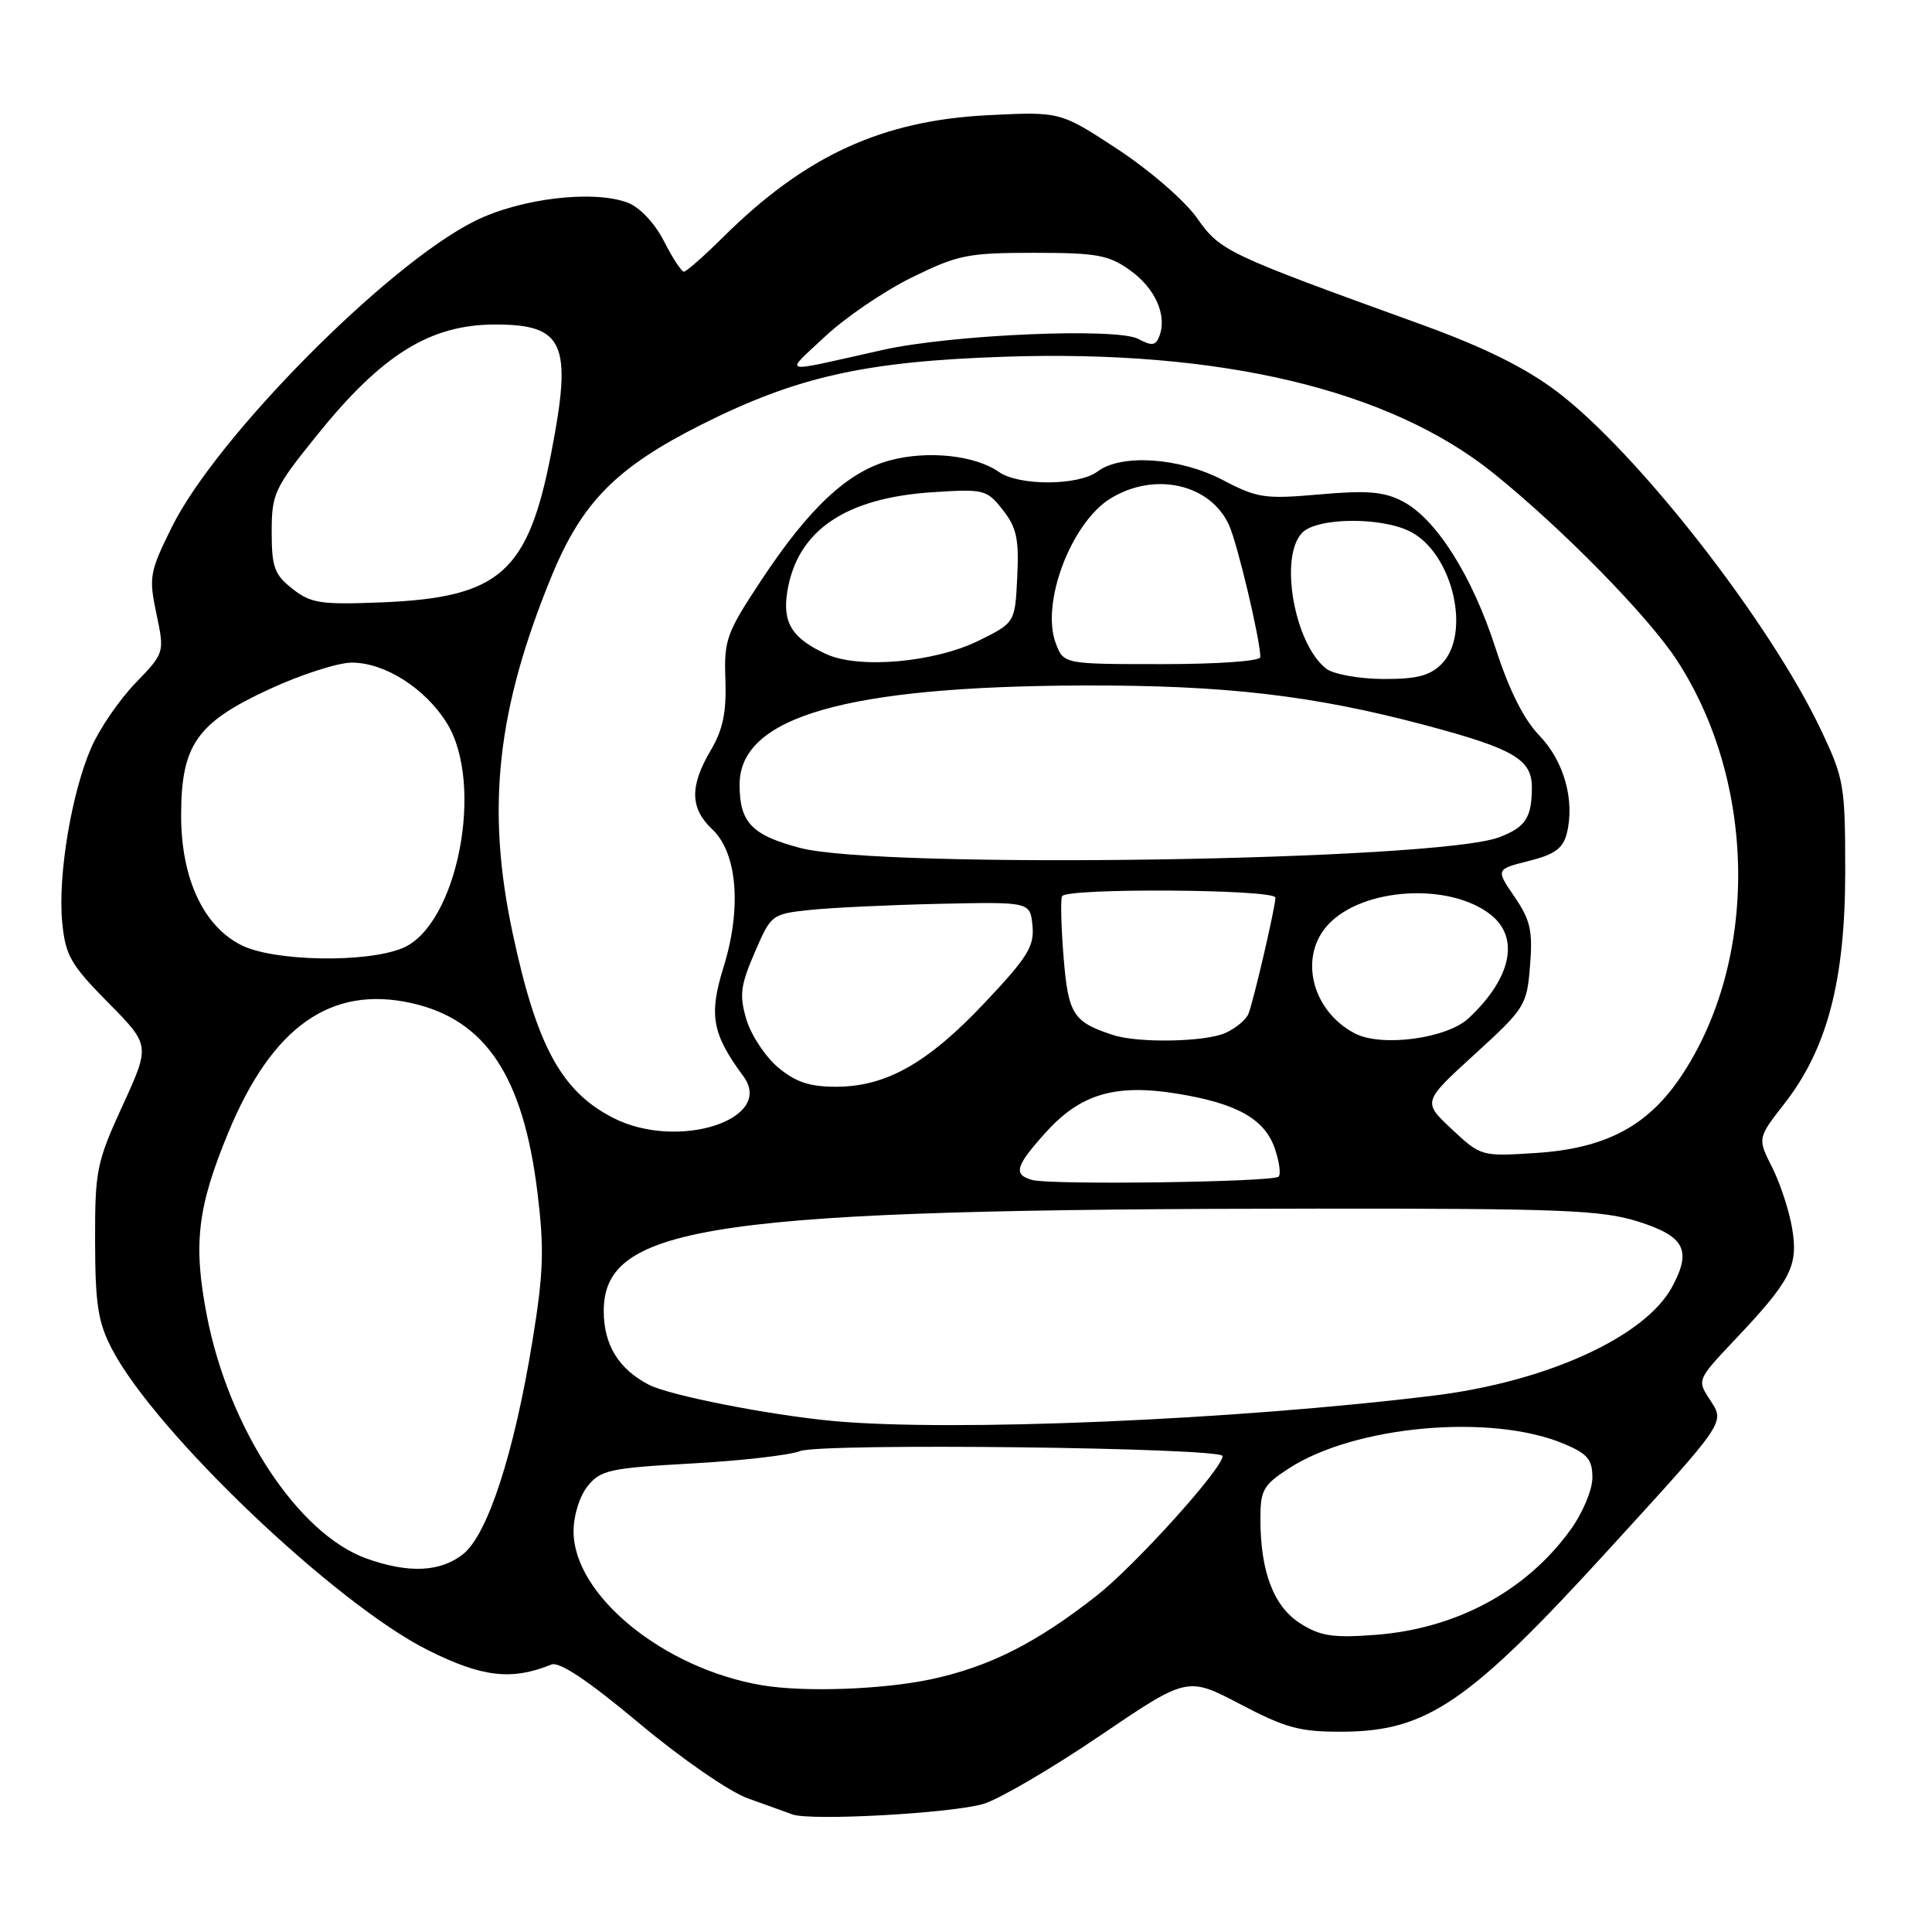 <?xml version="1.0" encoding="UTF-8" standalone="no"?>
<!DOCTYPE svg PUBLIC "-//W3C//DTD SVG 1.1//EN" "http://www.w3.org/Graphics/SVG/1.1/DTD/svg11.dtd" >
<svg xmlns="http://www.w3.org/2000/svg" xmlns:xlink="http://www.w3.org/1999/xlink" version="1.1" viewBox="0 0 256 256">
 <g >
 <path fill="currentColor"
d=" M 130.33 239.02 C 132.44 238.38 139.37 234.32 145.74 230.00 C 157.33 222.14 157.33 222.14 164.35 225.82 C 170.41 229.00 172.27 229.49 177.94 229.46 C 189.09 229.40 194.68 225.57 213.10 205.39 C 228.95 188.03 228.59 188.56 226.51 185.38 C 224.88 182.88 224.92 182.77 229.74 177.67 C 237.33 169.65 238.30 167.77 237.47 162.78 C 237.08 160.43 235.88 156.77 234.81 154.66 C 232.87 150.82 232.87 150.82 236.47 146.20 C 242.13 138.94 244.50 129.87 244.50 115.50 C 244.50 104.07 244.35 103.18 241.30 96.74 C 234.49 82.37 216.91 59.86 206.22 51.82 C 202.02 48.67 196.56 45.98 188.34 43.00 C 162.35 33.59 161.72 33.29 158.60 28.88 C 156.99 26.59 152.32 22.55 148.10 19.78 C 140.50 14.79 140.50 14.79 131.00 15.26 C 116.89 15.95 106.73 20.61 95.85 31.39 C 93.29 33.93 90.94 36.00 90.62 36.00 C 90.30 36.00 89.11 34.18 87.98 31.96 C 86.77 29.59 84.80 27.49 83.21 26.87 C 78.69 25.13 69.00 26.27 62.95 29.27 C 51.36 35.00 28.64 57.95 22.77 69.84 C 19.82 75.80 19.70 76.47 20.73 81.34 C 21.81 86.50 21.81 86.50 17.96 90.50 C 15.83 92.70 13.21 96.53 12.12 99.00 C 9.49 104.97 7.65 115.99 8.24 122.17 C 8.67 126.61 9.33 127.78 14.31 132.83 C 19.91 138.50 19.91 138.50 16.24 146.50 C 12.79 154.03 12.58 155.09 12.60 164.50 C 12.62 172.83 12.99 175.21 14.82 178.73 C 20.57 189.78 44.43 212.52 56.72 218.66 C 63.87 222.24 67.80 222.70 73.07 220.56 C 74.12 220.14 77.93 222.68 84.68 228.33 C 90.32 233.05 96.65 237.42 99.11 238.30 C 101.53 239.16 104.17 240.12 105.00 240.42 C 107.43 241.31 126.17 240.27 130.33 239.02 Z  M 101.00 223.31 C 87.94 221.12 76.00 211.38 76.00 202.91 C 76.00 200.79 76.80 198.24 77.88 196.90 C 79.59 194.79 80.83 194.52 91.63 193.92 C 98.16 193.56 104.62 192.82 106.00 192.28 C 108.77 191.18 162.00 191.81 162.00 192.94 C 162.00 194.59 150.41 207.43 145.31 211.44 C 137.26 217.75 131.05 220.88 123.28 222.53 C 116.89 223.88 106.57 224.24 101.00 223.31 Z  M 172.31 215.12 C 168.78 212.89 167.01 208.28 167.01 201.26 C 167.00 197.47 167.39 196.77 170.75 194.59 C 179.50 188.89 197.62 187.26 207.25 191.32 C 210.36 192.63 211.00 193.39 211.00 195.80 C 211.00 197.42 209.71 200.49 208.07 202.75 C 202.20 210.85 192.95 215.82 182.22 216.63 C 176.63 217.05 174.96 216.80 172.31 215.12 Z  M 48.61 206.53 C 39.52 203.29 30.33 189.34 27.42 174.38 C 25.57 164.84 26.14 160.00 30.27 150.02 C 36.08 136.01 43.86 130.53 54.55 132.92 C 64.34 135.12 69.32 142.59 71.21 157.97 C 72.13 165.48 72.03 168.62 70.55 177.70 C 68.11 192.62 64.61 203.38 61.34 205.95 C 58.33 208.31 54.16 208.50 48.61 206.53 Z  M 110.50 188.30 C 102.09 187.53 88.73 184.91 85.99 183.49 C 81.98 181.42 80.00 178.20 80.00 173.73 C 80.00 162.27 94.44 160.20 174.50 160.15 C 206.76 160.13 212.20 160.34 216.99 161.84 C 223.23 163.80 224.20 165.63 221.57 170.51 C 218.00 177.14 204.94 183.09 189.93 184.93 C 163.65 188.16 126.33 189.74 110.50 188.30 Z  M 136.75 156.35 C 134.22 155.63 134.55 154.50 138.61 150.01 C 143.17 144.96 147.78 143.60 155.88 144.90 C 163.84 146.18 167.54 148.24 168.90 152.13 C 169.51 153.89 169.75 155.59 169.42 155.91 C 168.70 156.64 139.15 157.04 136.75 156.35 Z  M 192.37 149.62 C 188.50 146.00 188.50 146.00 195.40 139.70 C 202.08 133.60 202.32 133.23 202.74 127.95 C 203.11 123.35 202.79 121.93 200.69 118.84 C 198.19 115.19 198.19 115.19 202.58 114.08 C 206.00 113.22 207.11 112.42 207.61 110.44 C 208.70 106.06 207.24 100.85 203.98 97.47 C 201.92 95.35 199.97 91.46 198.17 85.89 C 195.06 76.26 190.28 68.71 185.82 66.41 C 183.37 65.14 181.13 64.96 174.87 65.51 C 167.61 66.15 166.61 66.01 162.02 63.60 C 156.33 60.63 148.58 60.10 145.44 62.47 C 142.92 64.37 135.03 64.41 132.35 62.53 C 129.21 60.33 122.97 59.66 117.96 60.99 C 112.37 62.47 107.23 67.25 100.83 76.95 C 96.25 83.88 95.92 84.79 96.12 90.09 C 96.27 94.40 95.79 96.69 94.16 99.45 C 91.37 104.19 91.43 107.11 94.38 109.89 C 97.70 113.01 98.30 120.36 95.87 128.16 C 93.90 134.50 94.35 136.99 98.50 142.61 C 102.73 148.34 89.80 152.49 81.26 148.13 C 74.41 144.64 71.12 138.62 67.94 123.70 C 64.39 107.13 65.82 94.03 73.10 76.32 C 77.13 66.52 81.69 61.92 93.01 56.23 C 105.61 49.91 114.62 47.89 133.04 47.27 C 161.79 46.30 184.14 51.63 197.90 62.71 C 206.99 70.03 218.35 81.61 222.16 87.43 C 232.81 103.73 233.06 127.24 222.74 142.64 C 218.32 149.24 212.71 152.19 203.47 152.78 C 196.29 153.24 196.22 153.22 192.37 149.62 Z  M 103.09 141.43 C 101.41 140.01 99.53 137.17 98.91 135.11 C 97.95 131.88 98.10 130.64 99.99 126.24 C 102.17 121.18 102.25 121.11 107.35 120.57 C 110.18 120.27 117.90 119.91 124.50 119.76 C 136.50 119.50 136.50 119.50 136.81 122.67 C 137.07 125.39 136.17 126.84 130.49 132.86 C 122.92 140.89 117.40 144.00 110.76 144.00 C 107.27 144.00 105.41 143.38 103.09 141.43 Z  M 147.50 137.15 C 142.19 135.42 141.55 134.42 140.93 126.83 C 140.61 122.80 140.51 119.16 140.73 118.75 C 141.31 117.64 169.00 117.82 169.00 118.94 C 169.00 120.16 166.15 132.44 165.44 134.30 C 165.14 135.09 163.77 136.24 162.40 136.86 C 159.75 138.07 150.85 138.24 147.50 137.15 Z  M 179.50 136.92 C 173.78 133.91 172.04 126.71 176.02 122.48 C 180.60 117.60 192.08 116.91 197.51 121.19 C 201.41 124.25 200.27 129.62 194.60 134.92 C 191.70 137.63 183.03 138.78 179.50 136.92 Z  M 32.00 125.25 C 26.94 122.72 24.00 116.39 24.00 108.04 C 24.01 98.70 26.05 95.77 35.69 91.32 C 39.87 89.38 44.80 87.80 46.62 87.80 C 50.99 87.80 56.34 91.20 59.20 95.80 C 64.25 103.92 60.59 122.60 53.36 125.62 C 48.58 127.62 36.31 127.40 32.00 125.25 Z  M 106.00 112.35 C 99.59 110.65 98.00 108.98 98.00 103.96 C 98.00 94.99 112.04 90.94 143.50 90.83 C 162.29 90.77 174.07 92.14 188.97 96.12 C 200.60 99.22 203.00 100.64 202.98 104.36 C 202.97 108.36 202.13 109.62 198.65 110.94 C 190.43 114.07 116.67 115.19 106.00 112.35 Z  M 175.76 88.62 C 171.51 85.39 169.44 73.70 172.57 70.57 C 174.59 68.55 183.10 68.48 186.91 70.46 C 192.51 73.35 194.99 84.01 191.00 88.00 C 189.45 89.55 187.70 89.99 183.25 89.97 C 180.08 89.95 176.72 89.34 175.76 88.62 Z  M 109.50 86.68 C 104.96 84.60 103.65 82.52 104.32 78.39 C 105.63 70.31 111.97 65.98 123.58 65.22 C 130.40 64.78 130.75 64.86 132.88 67.57 C 134.70 69.89 135.04 71.42 134.79 76.44 C 134.50 82.50 134.50 82.50 129.73 84.87 C 123.87 87.77 113.86 88.67 109.50 86.68 Z  M 139.90 85.25 C 137.88 79.94 141.94 69.23 147.18 66.03 C 153.02 62.47 160.37 64.13 162.85 69.57 C 163.97 72.03 167.00 84.80 167.00 87.07 C 167.00 87.60 161.38 88.00 153.98 88.00 C 140.95 88.00 140.95 88.00 139.90 85.25 Z  M 38.75 78.02 C 36.36 76.14 36.00 75.15 36.00 70.49 C 36.00 65.43 36.34 64.69 41.94 57.74 C 50.60 46.97 56.98 43.00 65.63 43.00 C 74.76 43.00 75.86 45.52 73.05 59.97 C 69.97 75.90 66.23 79.19 50.50 79.82 C 42.47 80.14 41.20 79.94 38.75 78.02 Z  M 109.31 44.60 C 111.96 42.11 117.12 38.59 120.79 36.78 C 126.91 33.77 128.23 33.50 136.98 33.50 C 145.33 33.50 146.90 33.78 149.75 35.82 C 153.07 38.19 154.68 41.80 153.62 44.54 C 153.14 45.81 152.63 45.87 150.83 44.91 C 147.99 43.39 126.08 44.33 117.00 46.36 C 102.96 49.50 103.89 49.71 109.31 44.60 Z "/>
</g>
</svg>